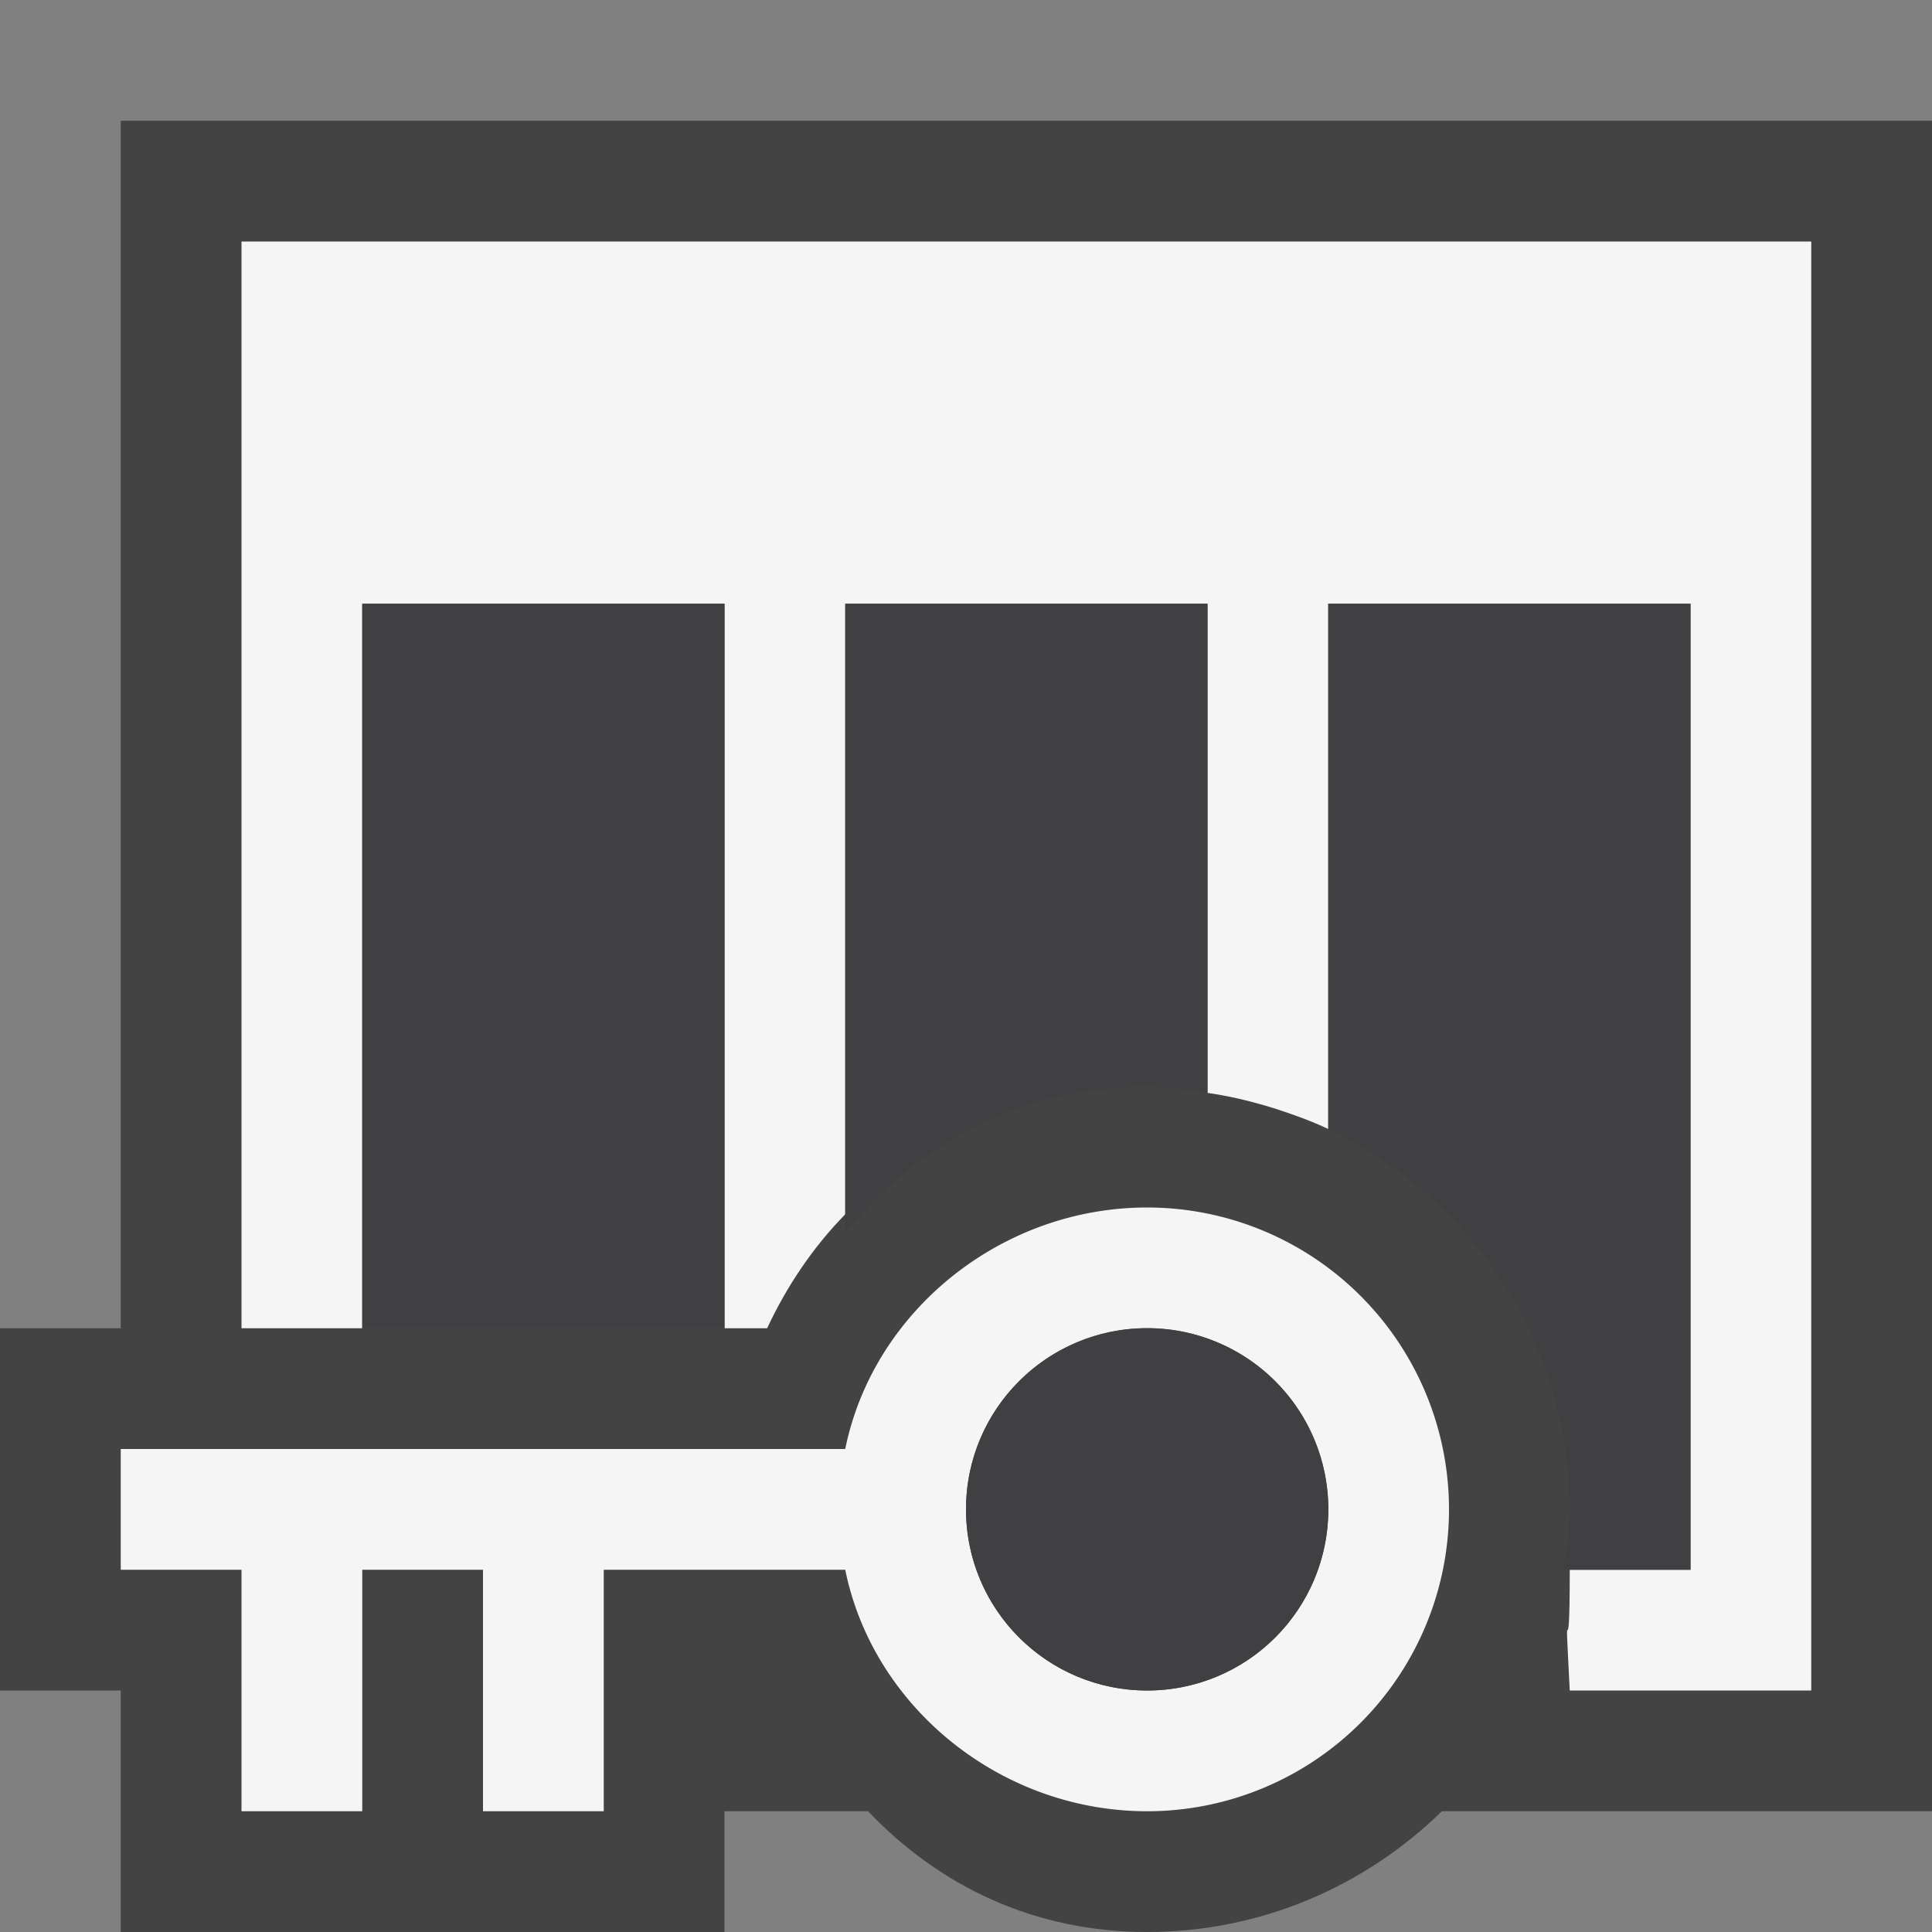 <svg xmlns="http://www.w3.org/2000/svg" viewBox="0 0 16 16"><rect x="0" y="0" width="16" height="16" fill="#808080" stroke="none"/><style>.st0{opacity:0}.st0,.st1{fill:#434343}.st2{fill:#f5f5f5}.st3{fill:#403F41}</style><g id="outline"><path class="st0" d="M0 0h16v16H0z"/><path class="st1" d="M16 1H1v10H0v3h1v2h5v-1h1.189c.589.619 1.375 1 2.311 1 .95 0 1.811-.384 2.441-1H16V1z"/></g><g id="icon_x5F_bg"><path class="st2" d="M9.5 10c-1.209 0-2.269.859-2.5 2H1v1h1v2h1v-2h1v2h1v-2h2c.231 1.141 1.291 2 2.5 2a2.5 2.5 0 1 0 0-5zm0 4a1.5 1.5 0 1 1 .001-3.001A1.5 1.5 0 0 1 9.5 14z"/><path class="st2" d="M2 2v9h1V5h3v6h.353c.164-.351.38-.671.647-.944V5h3v4.051c.162.023.319.059.474.104l.095.029c.147.048.292.1.431.166V5h3v8h-1c0 1-.051 0 0 1h2V2H2z"/></g><g id="icon_x5F_fg"><path class="st3" d="M7 10.206C7.604 9.463 8.463 9 9.5 9c.171 0 .335.026.5.051V5H7v5.206zM3 5h3v6H3zM11 5v4.352c1.178.563 2 1.758 2 3.148 0 .171-.026.335-.051.5H14V5h-3z"/><circle class="st3" cx="9.5" cy="12.5" r="1.5"/></g></svg>